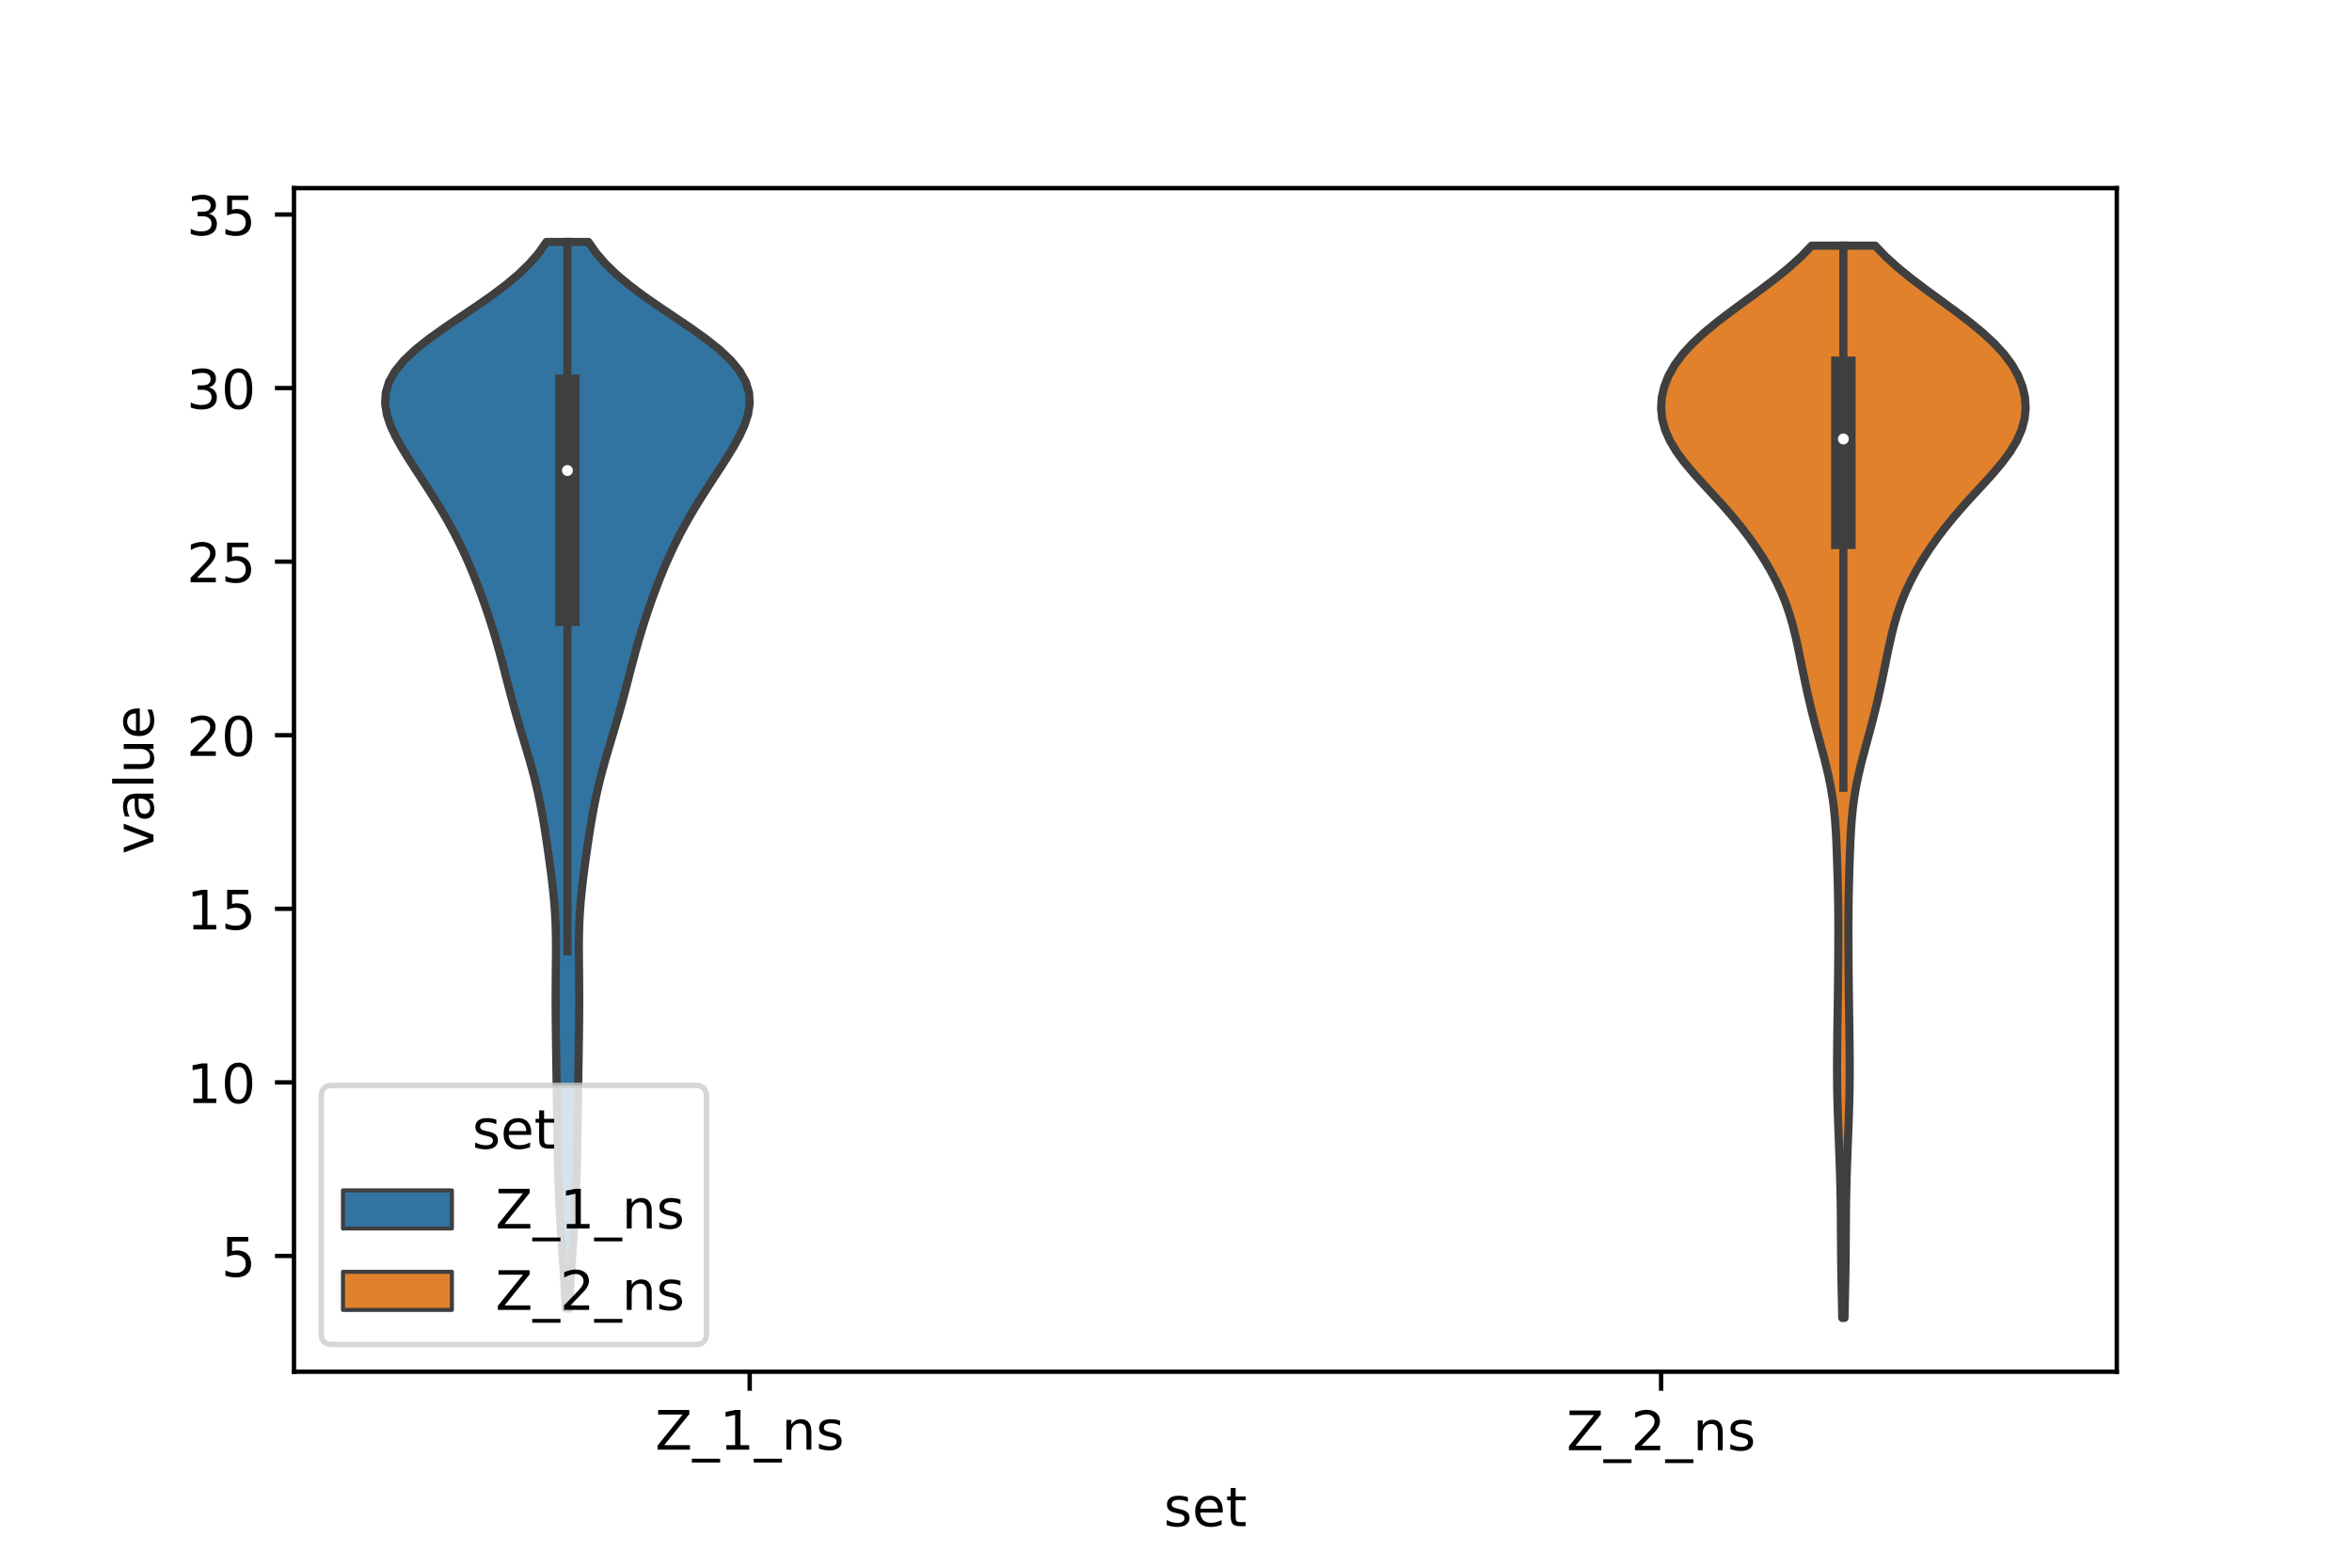 <?xml version="1.0" encoding="utf-8" standalone="no"?>
<!DOCTYPE svg PUBLIC "-//W3C//DTD SVG 1.1//EN"
  "http://www.w3.org/Graphics/SVG/1.1/DTD/svg11.dtd">
<!-- Created with matplotlib (https://matplotlib.org/) -->
<svg height="288pt" version="1.1" viewBox="0 0 432 288" width="432pt" xmlns="http://www.w3.org/2000/svg" xmlns:xlink="http://www.w3.org/1999/xlink">
 <defs>
  <style type="text/css">*{stroke-linecap:butt;stroke-linejoin:round;}</style>
 </defs>
 <g id="figure_1">
  <g id="patch_1">
   <path d="M 0 288 
L 432 288 
L 432 0 
L 0 0 
z
" style="fill:#ffffff;"/>
  </g>
  <g id="axes_1">
   <g id="patch_2">
    <path d="M 54 252 
L 388.8 252 
L 388.8 34.56 
L 54 34.56 
z
" style="fill:#ffffff;"/>
   </g>
   <g id="PolyCollection_1">
    <defs>
     <path d="M 104.555 -47.607 
L 103.885 -47.607 
L 103.8 -49.587 
L 103.7 -51.566 
L 103.587 -53.545 
L 103.461 -55.525 
L 103.327 -57.504 
L 103.189 -59.483 
L 103.053 -61.462 
L 102.924 -63.442 
L 102.807 -65.421 
L 102.705 -67.4 
L 102.619 -69.38 
L 102.55 -71.359 
L 102.495 -73.338 
L 102.45 -75.317 
L 102.413 -77.297 
L 102.381 -79.276 
L 102.351 -81.255 
L 102.322 -83.234 
L 102.293 -85.214 
L 102.264 -87.193 
L 102.234 -89.172 
L 102.204 -91.152 
L 102.174 -93.131 
L 102.144 -95.11 
L 102.115 -97.089 
L 102.089 -99.069 
L 102.069 -101.048 
L 102.056 -103.027 
L 102.054 -105.007 
L 102.062 -106.986 
L 102.08 -108.965 
L 102.102 -110.944 
L 102.117 -112.924 
L 102.116 -114.903 
L 102.086 -116.882 
L 102.018 -118.862 
L 101.906 -120.841 
L 101.748 -122.82 
L 101.549 -124.799 
L 101.317 -126.779 
L 101.061 -128.758 
L 100.79 -130.737 
L 100.507 -132.717 
L 100.211 -134.696 
L 99.896 -136.675 
L 99.554 -138.654 
L 99.175 -140.634 
L 98.752 -142.613 
L 98.282 -144.592 
L 97.767 -146.572 
L 97.214 -148.551 
L 96.635 -150.53 
L 96.043 -152.509 
L 95.453 -154.489 
L 94.875 -156.468 
L 94.318 -158.447 
L 93.782 -160.427 
L 93.262 -162.406 
L 92.75 -164.385 
L 92.234 -166.364 
L 91.701 -168.344 
L 91.142 -170.323 
L 90.551 -172.302 
L 89.925 -174.281 
L 89.263 -176.261 
L 88.566 -178.24 
L 87.833 -180.219 
L 87.059 -182.199 
L 86.239 -184.178 
L 85.363 -186.157 
L 84.424 -188.136 
L 83.417 -190.116 
L 82.34 -192.095 
L 81.195 -194.074 
L 79.991 -196.054 
L 78.74 -198.033 
L 77.456 -200.012 
L 76.164 -201.991 
L 74.894 -203.971 
L 73.687 -205.95 
L 72.596 -207.929 
L 71.689 -209.909 
L 71.043 -211.888 
L 70.74 -213.867 
L 70.856 -215.846 
L 71.452 -217.826 
L 72.562 -219.805 
L 74.184 -221.784 
L 76.278 -223.764 
L 78.764 -225.743 
L 81.535 -227.722 
L 84.459 -229.701 
L 87.405 -231.681 
L 90.249 -233.66 
L 92.886 -235.639 
L 95.245 -237.619 
L 97.282 -239.598 
L 98.985 -241.577 
L 100.364 -243.556 
L 108.076 -243.556 
L 108.076 -243.556 
L 109.455 -241.577 
L 111.158 -239.598 
L 113.195 -237.619 
L 115.554 -235.639 
L 118.191 -233.66 
L 121.035 -231.681 
L 123.981 -229.701 
L 126.905 -227.722 
L 129.676 -225.743 
L 132.162 -223.764 
L 134.256 -221.784 
L 135.878 -219.805 
L 136.988 -217.826 
L 137.584 -215.846 
L 137.7 -213.867 
L 137.397 -211.888 
L 136.751 -209.909 
L 135.844 -207.929 
L 134.753 -205.95 
L 133.546 -203.971 
L 132.276 -201.991 
L 130.984 -200.012 
L 129.7 -198.033 
L 128.449 -196.054 
L 127.245 -194.074 
L 126.1 -192.095 
L 125.023 -190.116 
L 124.016 -188.136 
L 123.077 -186.157 
L 122.201 -184.178 
L 121.381 -182.199 
L 120.607 -180.219 
L 119.874 -178.24 
L 119.177 -176.261 
L 118.515 -174.281 
L 117.889 -172.302 
L 117.298 -170.323 
L 116.739 -168.344 
L 116.206 -166.364 
L 115.69 -164.385 
L 115.178 -162.406 
L 114.658 -160.427 
L 114.122 -158.447 
L 113.565 -156.468 
L 112.987 -154.489 
L 112.397 -152.509 
L 111.805 -150.53 
L 111.226 -148.551 
L 110.673 -146.572 
L 110.158 -144.592 
L 109.688 -142.613 
L 109.265 -140.634 
L 108.886 -138.654 
L 108.544 -136.675 
L 108.229 -134.696 
L 107.933 -132.717 
L 107.65 -130.737 
L 107.379 -128.758 
L 107.123 -126.779 
L 106.891 -124.799 
L 106.692 -122.82 
L 106.534 -120.841 
L 106.422 -118.862 
L 106.354 -116.882 
L 106.324 -114.903 
L 106.323 -112.924 
L 106.338 -110.944 
L 106.36 -108.965 
L 106.378 -106.986 
L 106.386 -105.007 
L 106.384 -103.027 
L 106.371 -101.048 
L 106.351 -99.069 
L 106.325 -97.089 
L 106.296 -95.11 
L 106.266 -93.131 
L 106.236 -91.152 
L 106.206 -89.172 
L 106.176 -87.193 
L 106.147 -85.214 
L 106.118 -83.234 
L 106.089 -81.255 
L 106.059 -79.276 
L 106.027 -77.297 
L 105.99 -75.317 
L 105.945 -73.338 
L 105.89 -71.359 
L 105.821 -69.38 
L 105.735 -67.4 
L 105.633 -65.421 
L 105.516 -63.442 
L 105.387 -61.462 
L 105.251 -59.483 
L 105.113 -57.504 
L 104.979 -55.525 
L 104.853 -53.545 
L 104.74 -51.566 
L 104.64 -49.587 
L 104.555 -47.607 
z
" id="ma5e8c2fe1e" style="stroke:#3f3f3f;stroke-width:1.5;"/>
    </defs>
    <g clip-path="url(#pa0c96f961d)">
     <use style="fill:#3274a1;stroke:#3f3f3f;stroke-width:1.5;" x="0" xlink:href="#ma5e8c2fe1e" y="288"/>
    </g>
   </g>
   <g id="PolyCollection_2">
    <defs>
     <path d="M 338.784 -45.884 
L 338.376 -45.884 
L 338.334 -47.873 
L 338.291 -49.863 
L 338.25 -51.853 
L 338.213 -53.843 
L 338.184 -55.832 
L 338.162 -57.822 
L 338.147 -59.812 
L 338.135 -61.802 
L 338.122 -63.792 
L 338.103 -65.781 
L 338.075 -67.771 
L 338.034 -69.761 
L 337.983 -71.751 
L 337.921 -73.74 
L 337.85 -75.73 
L 337.774 -77.72 
L 337.696 -79.71 
L 337.62 -81.7 
L 337.551 -83.689 
L 337.493 -85.679 
L 337.452 -87.669 
L 337.428 -89.659 
L 337.419 -91.648 
L 337.425 -93.638 
L 337.44 -95.628 
L 337.463 -97.618 
L 337.49 -99.607 
L 337.519 -101.597 
L 337.548 -103.587 
L 337.576 -105.577 
L 337.599 -107.567 
L 337.619 -109.556 
L 337.635 -111.546 
L 337.647 -113.536 
L 337.655 -115.526 
L 337.657 -117.515 
L 337.65 -119.505 
L 337.632 -121.495 
L 337.6 -123.485 
L 337.555 -125.475 
L 337.501 -127.464 
L 337.44 -129.454 
L 337.372 -131.444 
L 337.291 -133.434 
L 337.187 -135.423 
L 337.047 -137.413 
L 336.855 -139.403 
L 336.597 -141.393 
L 336.267 -143.382 
L 335.866 -145.372 
L 335.402 -147.362 
L 334.892 -149.352 
L 334.357 -151.342 
L 333.815 -153.331 
L 333.286 -155.321 
L 332.779 -157.311 
L 332.301 -159.301 
L 331.851 -161.29 
L 331.426 -163.28 
L 331.017 -165.27 
L 330.614 -167.26 
L 330.2 -169.25 
L 329.755 -171.239 
L 329.255 -173.229 
L 328.674 -175.219 
L 327.991 -177.209 
L 327.189 -179.198 
L 326.26 -181.188 
L 325.206 -183.178 
L 324.032 -185.168 
L 322.744 -187.157 
L 321.344 -189.147 
L 319.831 -191.137 
L 318.205 -193.127 
L 316.475 -195.117 
L 314.666 -197.106 
L 312.829 -199.096 
L 311.034 -201.086 
L 309.364 -203.076 
L 307.9 -205.065 
L 306.71 -207.055 
L 305.837 -209.045 
L 305.3 -211.035 
L 305.1 -213.024 
L 305.231 -215.014 
L 305.688 -217.004 
L 306.476 -218.994 
L 307.607 -220.984 
L 309.091 -222.973 
L 310.925 -224.963 
L 313.083 -226.953 
L 315.512 -228.943 
L 318.134 -230.932 
L 320.854 -232.922 
L 323.573 -234.912 
L 326.195 -236.902 
L 328.637 -238.892 
L 330.833 -240.881 
L 332.737 -242.871 
L 344.423 -242.871 
L 344.423 -242.871 
L 346.327 -240.881 
L 348.523 -238.892 
L 350.965 -236.902 
L 353.587 -234.912 
L 356.306 -232.922 
L 359.026 -230.932 
L 361.648 -228.943 
L 364.077 -226.953 
L 366.235 -224.963 
L 368.069 -222.973 
L 369.553 -220.984 
L 370.684 -218.994 
L 371.472 -217.004 
L 371.929 -215.014 
L 372.06 -213.024 
L 371.86 -211.035 
L 371.323 -209.045 
L 370.45 -207.055 
L 369.26 -205.065 
L 367.796 -203.076 
L 366.126 -201.086 
L 364.331 -199.096 
L 362.494 -197.106 
L 360.685 -195.117 
L 358.955 -193.127 
L 357.329 -191.137 
L 355.816 -189.147 
L 354.416 -187.157 
L 353.128 -185.168 
L 351.954 -183.178 
L 350.9 -181.188 
L 349.971 -179.198 
L 349.169 -177.209 
L 348.486 -175.219 
L 347.905 -173.229 
L 347.405 -171.239 
L 346.96 -169.25 
L 346.546 -167.26 
L 346.143 -165.27 
L 345.734 -163.28 
L 345.309 -161.29 
L 344.859 -159.301 
L 344.381 -157.311 
L 343.874 -155.321 
L 343.345 -153.331 
L 342.803 -151.342 
L 342.268 -149.352 
L 341.758 -147.362 
L 341.294 -145.372 
L 340.893 -143.382 
L 340.563 -141.393 
L 340.305 -139.403 
L 340.113 -137.413 
L 339.973 -135.423 
L 339.869 -133.434 
L 339.788 -131.444 
L 339.72 -129.454 
L 339.659 -127.464 
L 339.605 -125.475 
L 339.56 -123.485 
L 339.528 -121.495 
L 339.51 -119.505 
L 339.503 -117.515 
L 339.505 -115.526 
L 339.513 -113.536 
L 339.525 -111.546 
L 339.541 -109.556 
L 339.561 -107.567 
L 339.584 -105.577 
L 339.612 -103.587 
L 339.641 -101.597 
L 339.67 -99.607 
L 339.697 -97.618 
L 339.72 -95.628 
L 339.735 -93.638 
L 339.741 -91.648 
L 339.732 -89.659 
L 339.708 -87.669 
L 339.667 -85.679 
L 339.609 -83.689 
L 339.54 -81.7 
L 339.464 -79.71 
L 339.386 -77.72 
L 339.31 -75.73 
L 339.239 -73.74 
L 339.177 -71.751 
L 339.126 -69.761 
L 339.085 -67.771 
L 339.057 -65.781 
L 339.038 -63.792 
L 339.025 -61.802 
L 339.013 -59.812 
L 338.998 -57.822 
L 338.976 -55.832 
L 338.947 -53.843 
L 338.91 -51.853 
L 338.869 -49.863 
L 338.826 -47.873 
L 338.784 -45.884 
z
" id="m20bc499516" style="stroke:#3f3f3f;stroke-width:1.5;"/>
    </defs>
    <g clip-path="url(#pa0c96f961d)">
     <use style="fill:#e1812c;stroke:#3f3f3f;stroke-width:1.5;" x="0" xlink:href="#m20bc499516" y="288"/>
    </g>
   </g>
   <g id="patch_3">
    <path clip-path="url(#pa0c96f961d)" d="M 137.7 262.615 
L 137.7 262.615 
L 137.7 262.615 
L 137.7 262.615 
z
" style="fill:#3274a1;stroke:#3f3f3f;stroke-linejoin:miter;stroke-width:0.75;"/>
   </g>
   <g id="patch_4">
    <path clip-path="url(#pa0c96f961d)" d="M 137.7 262.615 
L 137.7 262.615 
L 137.7 262.615 
L 137.7 262.615 
z
" style="fill:#e1812c;stroke:#3f3f3f;stroke-linejoin:miter;stroke-width:0.75;"/>
   </g>
   <g id="matplotlib.axis_1">
    <g id="xtick_1">
     <g id="line2d_1">
      <defs>
       <path d="M 0 0 
L 0 3.5 
" id="m7277d1d9a4" style="stroke:#000000;stroke-width:0.8;"/>
      </defs>
      <g>
       <use style="stroke:#000000;stroke-width:0.8;" x="137.7" xlink:href="#m7277d1d9a4" y="252"/>
      </g>
     </g>
     <g id="text_1">
      <!-- Z_1_ns -->
      <g transform="translate(120.32 266.32)scale(0.1 -0.1)">
       <defs>
        <path d="M 5.609 72.906 
L 62.891 72.906 
L 62.891 65.375 
L 16.797 8.297 
L 64.016 8.297 
L 64.016 0 
L 4.5 0 
L 4.5 7.516 
L 50.594 64.594 
L 5.609 64.594 
z
" id="DejaVuSans-90"/>
        <path d="M 50.984 -16.609 
L 50.984 -23.578 
L -0.984 -23.578 
L -0.984 -16.609 
z
" id="DejaVuSans-95"/>
        <path d="M 12.406 8.297 
L 28.516 8.297 
L 28.516 63.922 
L 10.984 60.406 
L 10.984 69.391 
L 28.422 72.906 
L 38.281 72.906 
L 38.281 8.297 
L 54.391 8.297 
L 54.391 0 
L 12.406 0 
z
" id="DejaVuSans-49"/>
        <path d="M 54.891 33.016 
L 54.891 0 
L 45.906 0 
L 45.906 32.719 
Q 45.906 40.484 42.875 44.328 
Q 39.844 48.188 33.797 48.188 
Q 26.516 48.188 22.312 43.547 
Q 18.109 38.922 18.109 30.906 
L 18.109 0 
L 9.078 0 
L 9.078 54.688 
L 18.109 54.688 
L 18.109 46.188 
Q 21.344 51.125 25.703 53.562 
Q 30.078 56 35.797 56 
Q 45.219 56 50.047 50.172 
Q 54.891 44.344 54.891 33.016 
z
" id="DejaVuSans-110"/>
        <path d="M 44.281 53.078 
L 44.281 44.578 
Q 40.484 46.531 36.375 47.5 
Q 32.281 48.484 27.875 48.484 
Q 21.188 48.484 17.844 46.438 
Q 14.5 44.391 14.5 40.281 
Q 14.5 37.156 16.891 35.375 
Q 19.281 33.594 26.516 31.984 
L 29.594 31.297 
Q 39.156 29.25 43.188 25.516 
Q 47.219 21.781 47.219 15.094 
Q 47.219 7.469 41.188 3.016 
Q 35.156 -1.422 24.609 -1.422 
Q 20.219 -1.422 15.453 -0.562 
Q 10.688 0.297 5.422 2 
L 5.422 11.281 
Q 10.406 8.688 15.234 7.391 
Q 20.062 6.109 24.812 6.109 
Q 31.156 6.109 34.562 8.281 
Q 37.984 10.453 37.984 14.406 
Q 37.984 18.062 35.516 20.016 
Q 33.062 21.969 24.703 23.781 
L 21.578 24.516 
Q 13.234 26.266 9.516 29.906 
Q 5.812 33.547 5.812 39.891 
Q 5.812 47.609 11.281 51.797 
Q 16.75 56 26.812 56 
Q 31.781 56 36.172 55.266 
Q 40.578 54.547 44.281 53.078 
z
" id="DejaVuSans-115"/>
       </defs>
       <use xlink:href="#DejaVuSans-90"/>
       <use x="68.506" xlink:href="#DejaVuSans-95"/>
       <use x="118.506" xlink:href="#DejaVuSans-49"/>
       <use x="182.129" xlink:href="#DejaVuSans-95"/>
       <use x="232.129" xlink:href="#DejaVuSans-110"/>
       <use x="295.508" xlink:href="#DejaVuSans-115"/>
      </g>
     </g>
    </g>
    <g id="xtick_2">
     <g id="line2d_2">
      <g>
       <use style="stroke:#000000;stroke-width:0.8;" x="305.1" xlink:href="#m7277d1d9a4" y="252"/>
      </g>
     </g>
     <g id="text_2">
      <!-- Z_2_ns -->
      <g transform="translate(287.72 266.422)scale(0.1 -0.1)">
       <defs>
        <path d="M 19.188 8.297 
L 53.609 8.297 
L 53.609 0 
L 7.328 0 
L 7.328 8.297 
Q 12.938 14.109 22.625 23.891 
Q 32.328 33.688 34.812 36.531 
Q 39.547 41.844 41.422 45.531 
Q 43.312 49.219 43.312 52.781 
Q 43.312 58.594 39.234 62.25 
Q 35.156 65.922 28.609 65.922 
Q 23.969 65.922 18.812 64.312 
Q 13.672 62.703 7.812 59.422 
L 7.812 69.391 
Q 13.766 71.781 18.938 73 
Q 24.125 74.219 28.422 74.219 
Q 39.75 74.219 46.484 68.547 
Q 53.219 62.891 53.219 53.422 
Q 53.219 48.922 51.531 44.891 
Q 49.859 40.875 45.406 35.406 
Q 44.188 33.984 37.641 27.219 
Q 31.109 20.453 19.188 8.297 
z
" id="DejaVuSans-50"/>
       </defs>
       <use xlink:href="#DejaVuSans-90"/>
       <use x="68.506" xlink:href="#DejaVuSans-95"/>
       <use x="118.506" xlink:href="#DejaVuSans-50"/>
       <use x="182.129" xlink:href="#DejaVuSans-95"/>
       <use x="232.129" xlink:href="#DejaVuSans-110"/>
       <use x="295.508" xlink:href="#DejaVuSans-115"/>
      </g>
     </g>
    </g>
    <g id="text_3">
     <!-- set -->
     <g transform="translate(213.759 280.378)scale(0.1 -0.1)">
      <defs>
       <path d="M 56.203 29.594 
L 56.203 25.203 
L 14.891 25.203 
Q 15.484 15.922 20.484 11.062 
Q 25.484 6.203 34.422 6.203 
Q 39.594 6.203 44.453 7.469 
Q 49.312 8.734 54.109 11.281 
L 54.109 2.781 
Q 49.266 0.734 44.188 -0.344 
Q 39.109 -1.422 33.891 -1.422 
Q 20.797 -1.422 13.156 6.188 
Q 5.516 13.812 5.516 26.812 
Q 5.516 40.234 12.766 48.109 
Q 20.016 56 32.328 56 
Q 43.359 56 49.781 48.891 
Q 56.203 41.797 56.203 29.594 
z
M 47.219 32.234 
Q 47.125 39.594 43.094 43.984 
Q 39.062 48.391 32.422 48.391 
Q 24.906 48.391 20.391 44.141 
Q 15.875 39.891 15.188 32.172 
z
" id="DejaVuSans-101"/>
       <path d="M 18.312 70.219 
L 18.312 54.688 
L 36.812 54.688 
L 36.812 47.703 
L 18.312 47.703 
L 18.312 18.016 
Q 18.312 11.328 20.141 9.422 
Q 21.969 7.516 27.594 7.516 
L 36.812 7.516 
L 36.812 0 
L 27.594 0 
Q 17.188 0 13.234 3.875 
Q 9.281 7.766 9.281 18.016 
L 9.281 47.703 
L 2.688 47.703 
L 2.688 54.688 
L 9.281 54.688 
L 9.281 70.219 
z
" id="DejaVuSans-116"/>
      </defs>
      <use xlink:href="#DejaVuSans-115"/>
      <use x="52.1" xlink:href="#DejaVuSans-101"/>
      <use x="113.623" xlink:href="#DejaVuSans-116"/>
     </g>
    </g>
   </g>
   <g id="matplotlib.axis_2">
    <g id="ytick_1">
     <g id="line2d_3">
      <defs>
       <path d="M 0 0 
L -3.5 0 
" id="mf494011905" style="stroke:#000000;stroke-width:0.8;"/>
      </defs>
      <g>
       <use style="stroke:#000000;stroke-width:0.8;" x="54" xlink:href="#mf494011905" y="230.729"/>
      </g>
     </g>
     <g id="text_4">
      <!-- 5 -->
      <g transform="translate(40.638 234.528)scale(0.1 -0.1)">
       <defs>
        <path d="M 10.797 72.906 
L 49.516 72.906 
L 49.516 64.594 
L 19.828 64.594 
L 19.828 46.734 
Q 21.969 47.469 24.109 47.828 
Q 26.266 48.188 28.422 48.188 
Q 40.625 48.188 47.75 41.5 
Q 54.891 34.812 54.891 23.391 
Q 54.891 11.625 47.562 5.094 
Q 40.234 -1.422 26.906 -1.422 
Q 22.312 -1.422 17.547 -0.641 
Q 12.797 0.141 7.719 1.703 
L 7.719 11.625 
Q 12.109 9.234 16.797 8.062 
Q 21.484 6.891 26.703 6.891 
Q 35.156 6.891 40.078 11.328 
Q 45.016 15.766 45.016 23.391 
Q 45.016 31 40.078 35.438 
Q 35.156 39.891 26.703 39.891 
Q 22.75 39.891 18.812 39.016 
Q 14.891 38.141 10.797 36.281 
z
" id="DejaVuSans-53"/>
       </defs>
       <use xlink:href="#DejaVuSans-53"/>
      </g>
     </g>
    </g>
    <g id="ytick_2">
     <g id="line2d_4">
      <g>
       <use style="stroke:#000000;stroke-width:0.8;" x="54" xlink:href="#mf494011905" y="198.842"/>
      </g>
     </g>
     <g id="text_5">
      <!-- 10 -->
      <g transform="translate(34.275 202.641)scale(0.1 -0.1)">
       <defs>
        <path d="M 31.781 66.406 
Q 24.172 66.406 20.328 58.906 
Q 16.5 51.422 16.5 36.375 
Q 16.5 21.391 20.328 13.891 
Q 24.172 6.391 31.781 6.391 
Q 39.453 6.391 43.281 13.891 
Q 47.125 21.391 47.125 36.375 
Q 47.125 51.422 43.281 58.906 
Q 39.453 66.406 31.781 66.406 
z
M 31.781 74.219 
Q 44.047 74.219 50.516 64.516 
Q 56.984 54.828 56.984 36.375 
Q 56.984 17.969 50.516 8.266 
Q 44.047 -1.422 31.781 -1.422 
Q 19.531 -1.422 13.062 8.266 
Q 6.594 17.969 6.594 36.375 
Q 6.594 54.828 13.062 64.516 
Q 19.531 74.219 31.781 74.219 
z
" id="DejaVuSans-48"/>
       </defs>
       <use xlink:href="#DejaVuSans-49"/>
       <use x="63.623" xlink:href="#DejaVuSans-48"/>
      </g>
     </g>
    </g>
    <g id="ytick_3">
     <g id="line2d_5">
      <g>
       <use style="stroke:#000000;stroke-width:0.8;" x="54" xlink:href="#mf494011905" y="166.955"/>
      </g>
     </g>
     <g id="text_6">
      <!-- 15 -->
      <g transform="translate(34.275 170.754)scale(0.1 -0.1)">
       <use xlink:href="#DejaVuSans-49"/>
       <use x="63.623" xlink:href="#DejaVuSans-53"/>
      </g>
     </g>
    </g>
    <g id="ytick_4">
     <g id="line2d_6">
      <g>
       <use style="stroke:#000000;stroke-width:0.8;" x="54" xlink:href="#mf494011905" y="135.068"/>
      </g>
     </g>
     <g id="text_7">
      <!-- 20 -->
      <g transform="translate(34.275 138.867)scale(0.1 -0.1)">
       <use xlink:href="#DejaVuSans-50"/>
       <use x="63.623" xlink:href="#DejaVuSans-48"/>
      </g>
     </g>
    </g>
    <g id="ytick_5">
     <g id="line2d_7">
      <g>
       <use style="stroke:#000000;stroke-width:0.8;" x="54" xlink:href="#mf494011905" y="103.181"/>
      </g>
     </g>
     <g id="text_8">
      <!-- 25 -->
      <g transform="translate(34.275 106.98)scale(0.1 -0.1)">
       <use xlink:href="#DejaVuSans-50"/>
       <use x="63.623" xlink:href="#DejaVuSans-53"/>
      </g>
     </g>
    </g>
    <g id="ytick_6">
     <g id="line2d_8">
      <g>
       <use style="stroke:#000000;stroke-width:0.8;" x="54" xlink:href="#mf494011905" y="71.294"/>
      </g>
     </g>
     <g id="text_9">
      <!-- 30 -->
      <g transform="translate(34.275 75.093)scale(0.1 -0.1)">
       <defs>
        <path d="M 40.578 39.312 
Q 47.656 37.797 51.625 33 
Q 55.609 28.219 55.609 21.188 
Q 55.609 10.406 48.188 4.484 
Q 40.766 -1.422 27.094 -1.422 
Q 22.516 -1.422 17.656 -0.516 
Q 12.797 0.391 7.625 2.203 
L 7.625 11.719 
Q 11.719 9.328 16.594 8.109 
Q 21.484 6.891 26.812 6.891 
Q 36.078 6.891 40.938 10.547 
Q 45.797 14.203 45.797 21.188 
Q 45.797 27.641 41.281 31.266 
Q 36.766 34.906 28.719 34.906 
L 20.219 34.906 
L 20.219 43.016 
L 29.109 43.016 
Q 36.375 43.016 40.234 45.922 
Q 44.094 48.828 44.094 54.297 
Q 44.094 59.906 40.109 62.906 
Q 36.141 65.922 28.719 65.922 
Q 24.656 65.922 20.016 65.031 
Q 15.375 64.156 9.812 62.312 
L 9.812 71.094 
Q 15.438 72.656 20.344 73.438 
Q 25.25 74.219 29.594 74.219 
Q 40.828 74.219 47.359 69.109 
Q 53.906 64.016 53.906 55.328 
Q 53.906 49.266 50.438 45.094 
Q 46.969 40.922 40.578 39.312 
z
" id="DejaVuSans-51"/>
       </defs>
       <use xlink:href="#DejaVuSans-51"/>
       <use x="63.623" xlink:href="#DejaVuSans-48"/>
      </g>
     </g>
    </g>
    <g id="ytick_7">
     <g id="line2d_9">
      <g>
       <use style="stroke:#000000;stroke-width:0.8;" x="54" xlink:href="#mf494011905" y="39.407"/>
      </g>
     </g>
     <g id="text_10">
      <!-- 35 -->
      <g transform="translate(34.275 43.206)scale(0.1 -0.1)">
       <use xlink:href="#DejaVuSans-51"/>
       <use x="63.623" xlink:href="#DejaVuSans-53"/>
      </g>
     </g>
    </g>
    <g id="text_11">
     <!-- value -->
     <g transform="translate(28.195 156.938)rotate(-90)scale(0.1 -0.1)">
      <defs>
       <path d="M 2.984 54.688 
L 12.5 54.688 
L 29.594 8.797 
L 46.688 54.688 
L 56.203 54.688 
L 35.688 0 
L 23.484 0 
z
" id="DejaVuSans-118"/>
       <path d="M 34.281 27.484 
Q 23.391 27.484 19.188 25 
Q 14.984 22.516 14.984 16.5 
Q 14.984 11.719 18.141 8.906 
Q 21.297 6.109 26.703 6.109 
Q 34.188 6.109 38.703 11.406 
Q 43.219 16.703 43.219 25.484 
L 43.219 27.484 
z
M 52.203 31.203 
L 52.203 0 
L 43.219 0 
L 43.219 8.297 
Q 40.141 3.328 35.547 0.953 
Q 30.953 -1.422 24.312 -1.422 
Q 15.922 -1.422 10.953 3.297 
Q 6 8.016 6 15.922 
Q 6 25.141 12.172 29.828 
Q 18.359 34.516 30.609 34.516 
L 43.219 34.516 
L 43.219 35.406 
Q 43.219 41.609 39.141 45 
Q 35.062 48.391 27.688 48.391 
Q 23 48.391 18.547 47.266 
Q 14.109 46.141 10.016 43.891 
L 10.016 52.203 
Q 14.938 54.109 19.578 55.047 
Q 24.219 56 28.609 56 
Q 40.484 56 46.344 49.844 
Q 52.203 43.703 52.203 31.203 
z
" id="DejaVuSans-97"/>
       <path d="M 9.422 75.984 
L 18.406 75.984 
L 18.406 0 
L 9.422 0 
z
" id="DejaVuSans-108"/>
       <path d="M 8.5 21.578 
L 8.5 54.688 
L 17.484 54.688 
L 17.484 21.922 
Q 17.484 14.156 20.5 10.266 
Q 23.531 6.391 29.594 6.391 
Q 36.859 6.391 41.078 11.031 
Q 45.312 15.672 45.312 23.688 
L 45.312 54.688 
L 54.297 54.688 
L 54.297 0 
L 45.312 0 
L 45.312 8.406 
Q 42.047 3.422 37.719 1 
Q 33.406 -1.422 27.688 -1.422 
Q 18.266 -1.422 13.375 4.438 
Q 8.5 10.297 8.5 21.578 
z
M 31.109 56 
z
" id="DejaVuSans-117"/>
      </defs>
      <use xlink:href="#DejaVuSans-118"/>
      <use x="59.18" xlink:href="#DejaVuSans-97"/>
      <use x="120.459" xlink:href="#DejaVuSans-108"/>
      <use x="148.242" xlink:href="#DejaVuSans-117"/>
      <use x="211.621" xlink:href="#DejaVuSans-101"/>
     </g>
    </g>
   </g>
   <g id="line2d_10">
    <path clip-path="url(#pa0c96f961d)" d="M 104.22 174.75 
L 104.22 44.444 
" style="fill:none;stroke:#3f3f3f;stroke-linecap:square;stroke-width:1.5;"/>
   </g>
   <g id="line2d_11">
    <path clip-path="url(#pa0c96f961d)" d="M 104.22 112.771 
L 104.22 71.07 
" style="fill:none;stroke:#3f3f3f;stroke-linecap:square;stroke-width:4.5;"/>
   </g>
   <g id="line2d_12">
    <path clip-path="url(#pa0c96f961d)" d="M 338.58 144.711 
L 338.58 45.129 
" style="fill:none;stroke:#3f3f3f;stroke-linecap:square;stroke-width:1.5;"/>
   </g>
   <g id="line2d_13">
    <path clip-path="url(#pa0c96f961d)" d="M 338.58 98.624 
L 338.58 67.75 
" style="fill:none;stroke:#3f3f3f;stroke-linecap:square;stroke-width:4.5;"/>
   </g>
   <g id="patch_5">
    <path d="M 54 252 
L 54 34.56 
" style="fill:none;stroke:#000000;stroke-linecap:square;stroke-linejoin:miter;stroke-width:0.8;"/>
   </g>
   <g id="patch_6">
    <path d="M 388.8 252 
L 388.8 34.56 
" style="fill:none;stroke:#000000;stroke-linecap:square;stroke-linejoin:miter;stroke-width:0.8;"/>
   </g>
   <g id="patch_7">
    <path d="M 54 252 
L 388.8 252 
" style="fill:none;stroke:#000000;stroke-linecap:square;stroke-linejoin:miter;stroke-width:0.8;"/>
   </g>
   <g id="patch_8">
    <path d="M 54 34.56 
L 388.8 34.56 
" style="fill:none;stroke:#000000;stroke-linecap:square;stroke-linejoin:miter;stroke-width:0.8;"/>
   </g>
   <g id="PathCollection_1">
    <defs>
     <path d="M 0 1.5 
C 0.398 1.5 0.779 1.342 1.061 1.061 
C 1.342 0.779 1.5 0.398 1.5 0 
C 1.5 -0.398 1.342 -0.779 1.061 -1.061 
C 0.779 -1.342 0.398 -1.5 0 -1.5 
C -0.398 -1.5 -0.779 -1.342 -1.061 -1.061 
C -1.342 -0.779 -1.5 -0.398 -1.5 0 
C -1.5 0.398 -1.342 0.779 -1.061 1.061 
C -0.779 1.342 -0.398 1.5 0 1.5 
z
" id="meefede4c0e" style="stroke:#3f3f3f;"/>
    </defs>
    <g clip-path="url(#pa0c96f961d)">
     <use style="fill:#ffffff;stroke:#3f3f3f;" x="104.22" xlink:href="#meefede4c0e" y="86.438"/>
    </g>
   </g>
   <g id="PathCollection_2">
    <g clip-path="url(#pa0c96f961d)">
     <use style="fill:#ffffff;stroke:#3f3f3f;" x="338.58" xlink:href="#meefede4c0e" y="80.64"/>
    </g>
   </g>
   <g id="legend_1">
    <g id="patch_9">
     <path d="M 61 247 
L 127.759 247 
Q 129.759 247 129.759 245 
L 129.759 201.409 
Q 129.759 199.409 127.759 199.409 
L 61 199.409 
Q 59 199.409 59 201.409 
L 59 245 
Q 59 247 61 247 
z
" style="fill:#ffffff;opacity:0.8;stroke:#cccccc;stroke-linejoin:miter;"/>
    </g>
    <g id="text_12">
     <!-- set -->
     <g transform="translate(86.738 211.008)scale(0.1 -0.1)">
      <use xlink:href="#DejaVuSans-115"/>
      <use x="52.1" xlink:href="#DejaVuSans-101"/>
      <use x="113.623" xlink:href="#DejaVuSans-116"/>
     </g>
    </g>
    <g id="patch_10">
     <path d="M 63 225.686 
L 83 225.686 
L 83 218.686 
L 63 218.686 
z
" style="fill:#3274a1;stroke:#3f3f3f;stroke-linejoin:miter;stroke-width:0.75;"/>
    </g>
    <g id="text_13">
     <!-- Z_1_ns -->
     <g transform="translate(91 225.686)scale(0.1 -0.1)">
      <use xlink:href="#DejaVuSans-90"/>
      <use x="68.506" xlink:href="#DejaVuSans-95"/>
      <use x="118.506" xlink:href="#DejaVuSans-49"/>
      <use x="182.129" xlink:href="#DejaVuSans-95"/>
      <use x="232.129" xlink:href="#DejaVuSans-110"/>
      <use x="295.508" xlink:href="#DejaVuSans-115"/>
     </g>
    </g>
    <g id="patch_11">
     <path d="M 63 240.642 
L 83 240.642 
L 83 233.642 
L 63 233.642 
z
" style="fill:#e1812c;stroke:#3f3f3f;stroke-linejoin:miter;stroke-width:0.75;"/>
    </g>
    <g id="text_14">
     <!-- Z_2_ns -->
     <g transform="translate(91 240.642)scale(0.1 -0.1)">
      <use xlink:href="#DejaVuSans-90"/>
      <use x="68.506" xlink:href="#DejaVuSans-95"/>
      <use x="118.506" xlink:href="#DejaVuSans-50"/>
      <use x="182.129" xlink:href="#DejaVuSans-95"/>
      <use x="232.129" xlink:href="#DejaVuSans-110"/>
      <use x="295.508" xlink:href="#DejaVuSans-115"/>
     </g>
    </g>
   </g>
  </g>
 </g>
 <defs>
  <clipPath id="pa0c96f961d">
   <rect height="217.44" width="334.8" x="54" y="34.56"/>
  </clipPath>
 </defs>
</svg>
